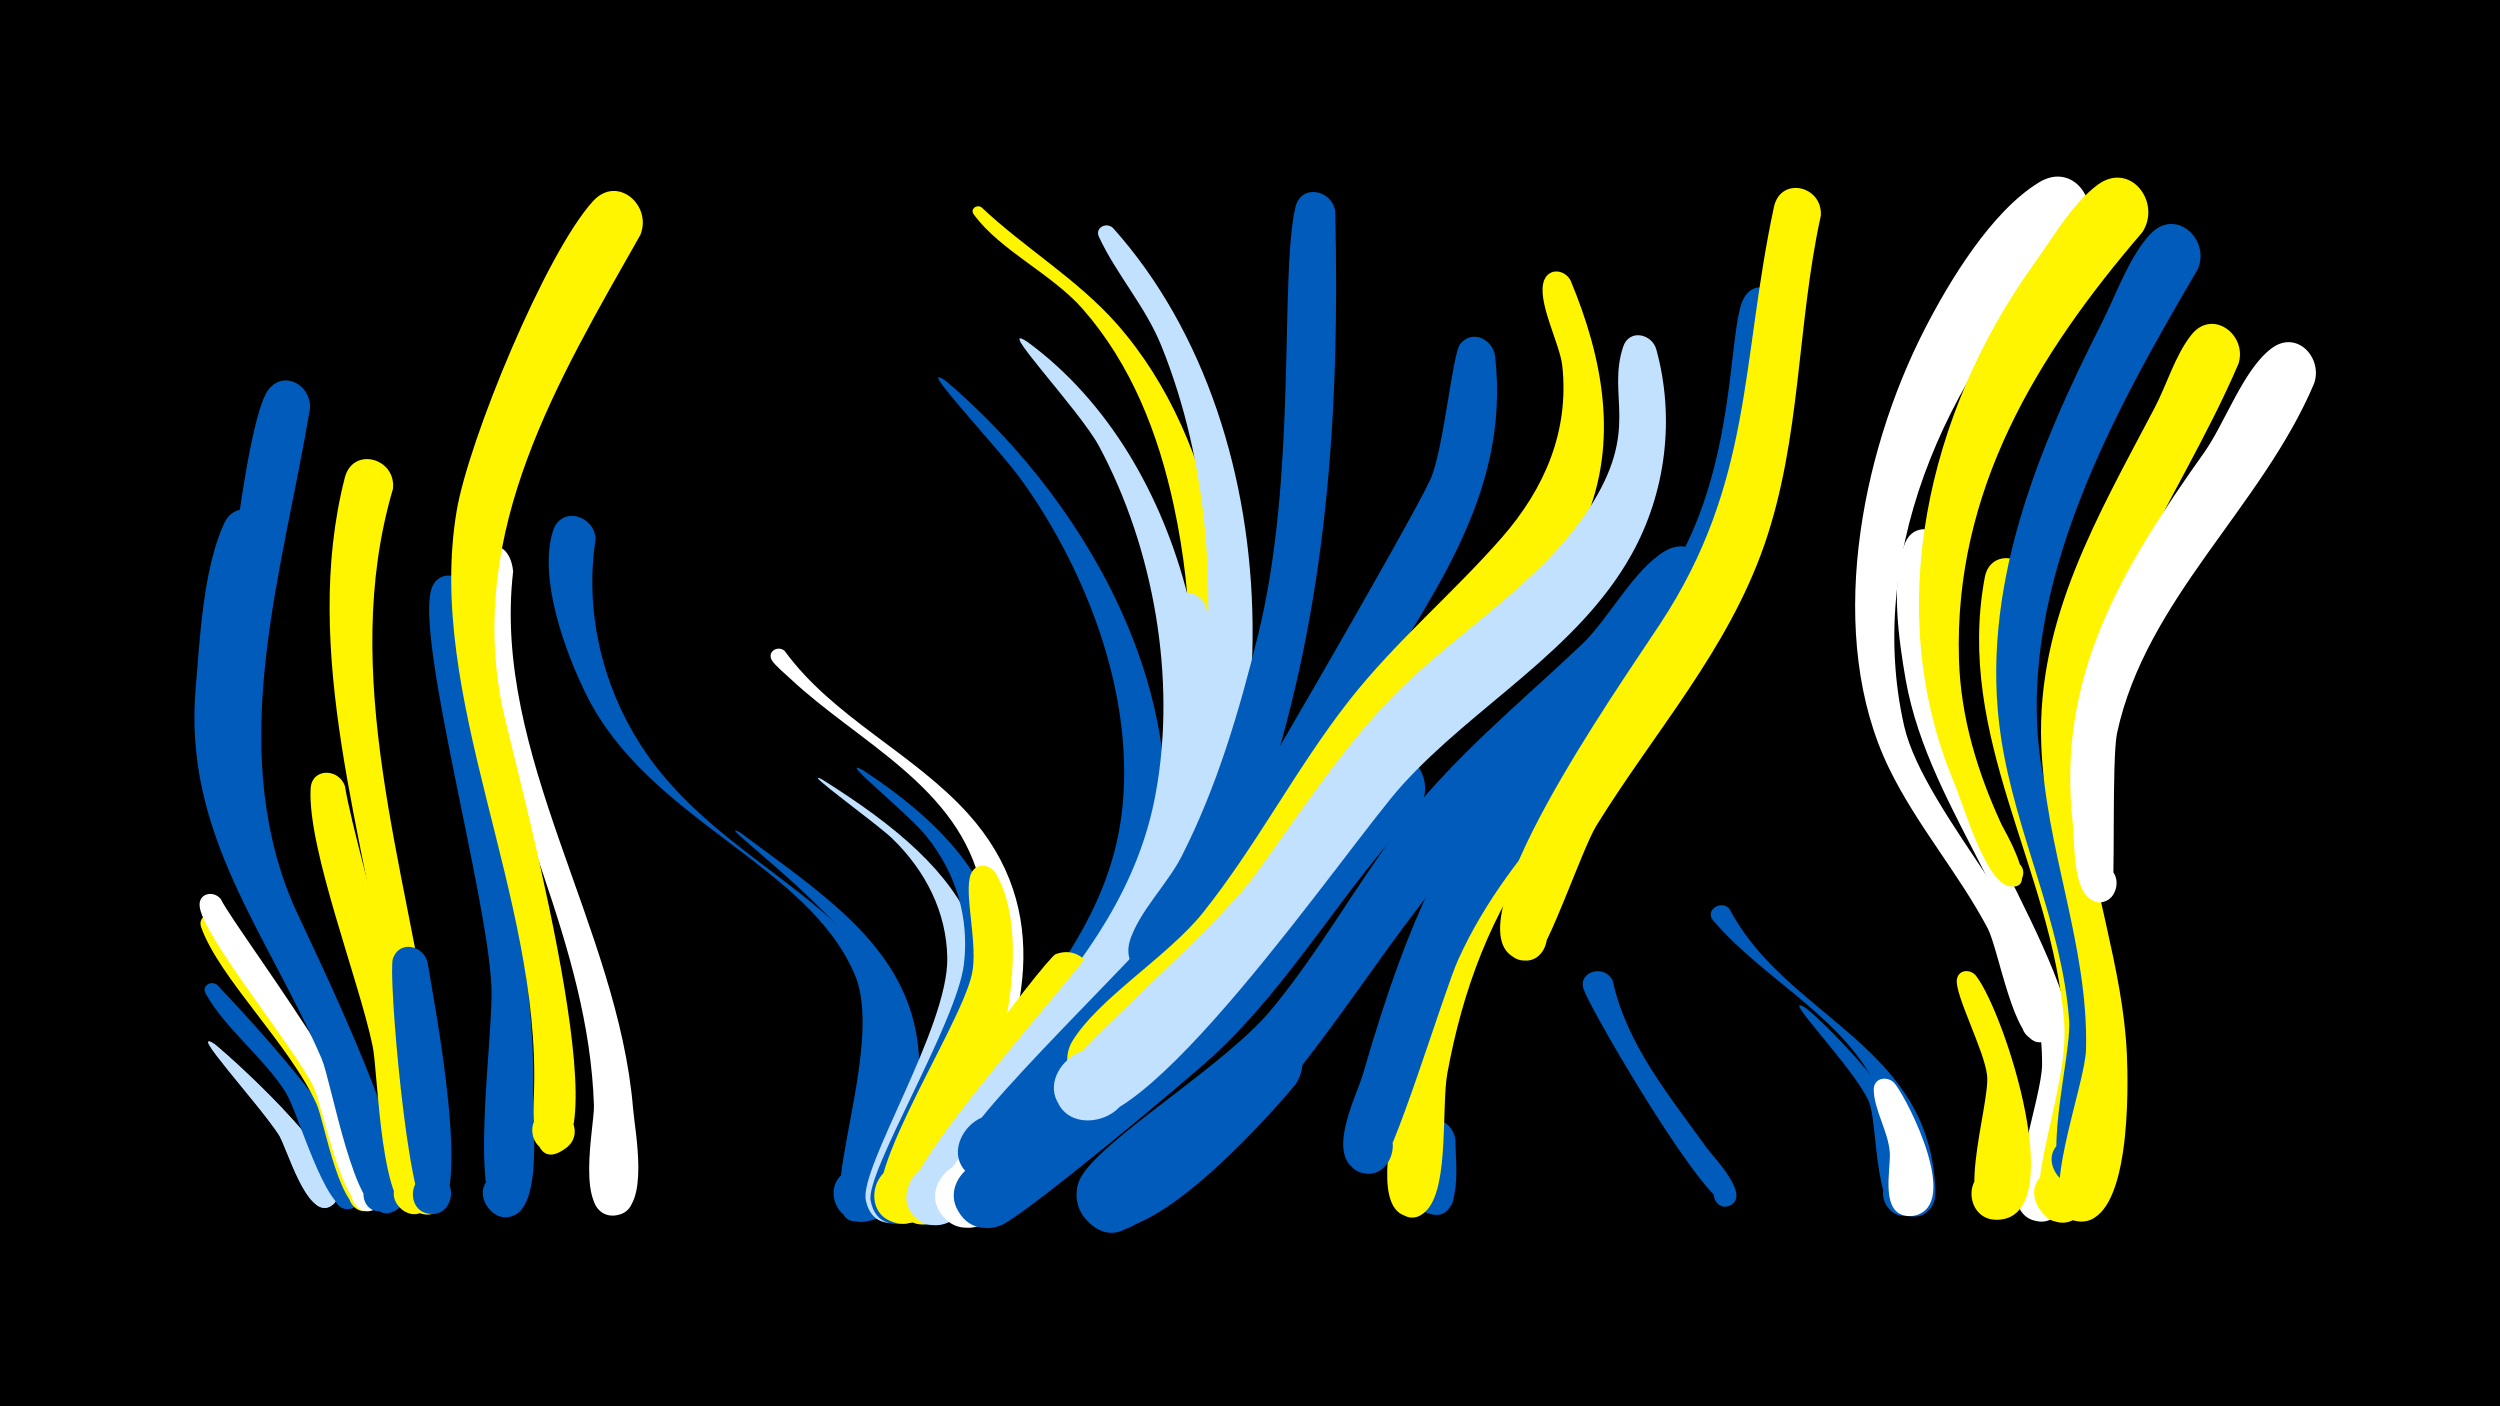 <svg width="1200" height="675" viewBox="-500 -500 1200 675" xmlns="http://www.w3.org/2000/svg"><path d="M-500-500h1200v675h-1200z" fill="#000"/><path d=""  fill="#c2e1ff" /><path d="M-396.5 1.5c9.4 7.8 71.9 63.7 56.2 76.8-6.6 5.5-14.7-5.3-7.5-10.1 7.1-4.7 14 6.9 6.4 10.8-11.3 5.9-20.6-28-24.6-34.3-9.6-14.8-44.9-53.3-30.5-43.2z"  fill="#c2e1ff" /><path d="M-396.7 1.6c9.4 7.8 72 63.6 56.3 76.6-6.6 5.5-14.6-5.3-7.5-10 7.1-4.7 14 6.9 6.3 10.8-11.3 5.9-20.6-28-24.6-34.3-9.6-14.8-45-53.2-30.5-43.1z"  fill="#c2e1ff" /><path d="M-395.7-27.2c10.5 11.3 87.8 91.7 66.5 106.2-9.3 6.4-16.3-10.9-5.2-12.8 9.5-1.6 11.2 13.4 1.7 14.1-11.4 0.7-24.2-46.5-30.2-56-10.7-16.9-29-30.5-38.4-47.4-2.1-3.7 2.7-6.5 5.6-4.1z"  fill="#005bbb" /><path d="M-394.6-59.3c9.6 16.1 98.1 124.6 73.3 139.5-8.9 5.3-16.5-9.2-7.1-13.5 9.4-4.3 15.4 10.9 5.6 14.2-13.9 4.6-21.3-42.4-25.3-51.1-13-28.5-46.5-60.2-55.3-84.6-2.1-5.7 5.3-8.5 8.8-4.5z"  fill="#fff500" /><path d="M-394-68.4c8.9 17.7 99.5 134.2 74.2 148.7-9.1 5.3-16.6-9.5-7-13.7 9.6-4.2 15.5 11.2 5.5 14.4-13.8 4.4-23.6-49.7-28.2-59.3-8.9-18.7-54.1-73.2-54.7-87.1-0.3-6.1 7-7.2 10.2-3z"  fill="#fff" /><path d="M-370.7-241.8c-11.8 61.9-27.9 120.9 1.4 180.5 7.1 14.4 79 138.5 52.8 142.6-10.9 1.7-12.6-15.6-1.6-16.2 9.4-0.4 11.6 13.5 2.5 16-14.1 3.8-25.3-61.9-30-72.9-26.2-60.5-66.4-107.7-60.5-177.5 2-23.7 3.6-57.7 13.7-79.5 5.9-12.7 22.5-5.4 21.7 7z"  fill="#005bbb" /><path d="M-351.2-304c-12.9 77.6-40.4 160.3-8.7 236.6 6.5 15.6 72.4 146 46.9 149.3-9.6 1.2-13-12.9-3.8-16.1 9.1-3.3 15.4 9.8 7.2 14.9-13.4 8.4-14.5-16.5-15.7-22.3-14.6-72.3-66.7-133.4-69.5-208.1-0.9-23.5 11.9-148.2 23.6-163.2 7.7-9.9 20.7-1.9 20 8.9z"  fill="#005bbb" /><path d="M-334.4-122.5c4.9 31.8 51.5 183 40.2 201-7.6 12.2-24.7-4.5-12.6-12.4 12-7.9 20.5 14.4 6.3 16.5-17 2.5-18-68-20.6-80.3-6.6-31.9-31.4-95-29.8-123.8 0.6-10.2 13.8-9.7 16.5-1z"  fill="#fff500" /><path d="M-311.4-265.3c-26.2 89.1 6.6 181.4 19.2 270 1.6 11.5 17.7 78.4-2.6 78.3-12.8-0.1-11.6-20.2 1.1-18.8 10.9 1.2 10.8 17.6-0.1 18.7-17.5 1.8-16.6-83.6-18.7-97.8-12.1-82.8-43.4-172-22-255.8 3.9-15.2 24.8-9.4 23.1 5.4z"  fill="#fff500" /><path d="M-294.8-38.2c2.4 15.5 23.3 121.2 2 120.9-12.9-0.2-11.5-20.6 1.3-19 12.8 1.6 9.2 21.7-3.4 18.7-9.3-2.2-19-115.4-16.5-122.3 3.2-9 14.5-6.3 16.6 1.7z"  fill="#005bbb" /><path d="M-273.7-214.1c-4.3 69.6 31.6 153 29.6 238.3-0.3 13.3 3.5 46.2-5.8 56.5-11.4 12.4-27.5-10.4-11.9-17 15.5-6.5 20.5 21 3.7 20.4-17.9-0.7-5-86.1-6-110.3-1.8-43.1-35.5-163.6-29.1-190.1 2.8-11.8 18.1-8.4 19.5 2.2z"  fill="#005bbb" /><path d="M-253.7-225.7c-10.2 88.4 50.5 170.7 57.6 258.1 0.9 10.7 8.2 47.3-7.3 50.8-13.6 3.1-17.3-18.7-3.5-20.2 13.9-1.6 15.2 20.4 1.2 20.4-18.6 0.1-9-42.6-9.2-52.6-2.5-77.5-43.4-144.6-56.1-219.8-9.4-56 15.5-57 17.3-36.7z"  fill="#fff" /><path d=""  fill="#c2e1ff" /><path d="M-214.1-241.3c-5.3 34.2 2.9 69.7 21.5 98.7 46.6 72.8 147.9 80.7 125 189.6-2.2 10.2-4 34.5-16.5 38.2-13.9 4.1-22.2-16-9.5-23 14.9-8.1 26.4 16 10.8 22.5-35.7 14.7 9.4-78-6.8-116.6-22.4-53.5-99.1-74-129.1-134.9-9.9-20-23-55.6-15.9-78.3 3.9-12.3 19.9-7.6 20.5 3.8z"  fill="#005bbb" /><path d="M-192.6-387.3c-40 70.6-82.9 141.6-66.5 225.6 4.2 21.5 58.9 218.5 23.6 214.6-10.1-1.1-12.5-15.3-3.2-19.6 10.9-5 20.1 10.3 10.6 17.6-18.3 13.9-15.8-20-15.6-26.4 3.3-95.4-52.2-189.4-37.1-279.3 5.7-33.8 42.6-123.6 65.5-148.7 11.6-12.7 28.4 2 22.7 16.2z"  fill="#fff500" /><path d=""  fill="#fff500" /><path d=""  fill="#005bbb" /><path d="M-144.9-100.5c50.3 37.4 97.9 66.7 83.6 138-2.4 11.9-5.4 39.1-16.3 46.4-14.4 9.5-28.1-13.9-12.8-21.8 15.3-7.9 26.5 16.9 10.3 23-36.7 14.2 11.1-79.8-2.1-117.6-9.4-26.8-78.3-76.3-62.7-68z"  fill="#005bbb" /><path d="M-123.4-187.6c23.4 32.1 61.6 48.9 88 78.1 41.8 46.3 28.1 101.9 1.9 152.1-6.3 12-17.2 48.2-35.3 44.3-15.8-3.4-13.3-27.4 2.8-27.5 16.1-0.1 18.9 23.9 3.2 27.5-9.4 2.1-18.3-6.2-16.8-15.7 7-43.9 64.5-82.3 50.5-145.7-10.5-47.8-58.9-69.1-91.5-99.7-0.8-0.8-7.9-6.8-9-9-2.2-4.2 3.1-7.1 6.2-4.4z"  fill="#fff" /><path d="M-105.8-126.1c74 46.2 99.8 87.1 62.4 172.3-4.7 10.7-11.5 38.4-25.7 40.6-24.9 3.9-15.2-38.9 5.6-24.6 20.8 14.3-15.7 38.6-20.9 14-3.3-15.6 39.5-82.8 39.1-116.2-0.3-22.3-10.5-42-26.3-57.4-7.4-7.2-44-33.4-34.2-28.7z"  fill="#c2e1ff" /><path d="M-85.9-130.4c70.1 45.9 85.1 94.6 49.2 171-5.5 11.6-14.7 44.6-30.1 46.7-25.3 3.4-14.5-39.7 6.2-24.7 20.7 14.9-16.7 38.8-21.5 13.7-2.6-13.4 41.5-85.6 44.8-113.6 2.6-22.3-3.8-43.4-17.7-60.9-9.2-11.6-44-39.1-30.9-32.2z"  fill="#005bbb" /><path d="M-28.9-400.5c20.9 19.7 45.8 34.3 65 56 50.5 57.3 62.2 148 51.2 221.2-2.7 18-8.2 67-26.9 76.1-17 8.2-28.4-19.3-10.7-25.6 17.8-6.3 26.2 22.3 7.8 26.6-7.6 1.8-15.5-3.3-16.8-11.1-2-11.5 18.9-47.7 22.5-62.4 11.1-44.9 9.9-92.6 0.2-137.7-7.4-34.4-20.3-67.6-43.7-94.3-14.7-16.8-39.6-28-52.3-45.4-1.9-2.5 1.4-5 3.7-3.4z"  fill="#fff500" /><path d="M-45.8-317c71.4 60.9 127.6 163.5 96.7 259.1-10.2 31.6-29.6 58.3-50 84-9.1 11.4-41.9 61.6-54 61.8-27.3 0.5-10.5-44 9.7-25.5 20.2 18.4-22.6 39.2-24.6 11.9-1.3-17.8 25.6-43.4 35.7-56.4 30.1-38.7 64.1-75.8 70.6-126.4 7.1-55.2-15.6-115.4-47.2-160-11.7-16.6-53.5-60.1-36.9-48.5z"  fill="#005bbb" /><path d="M-21.7-80.2c27 47.6-22 172.7-48 167.2-18.4-3.8-10.9-32.5 7-26.7 17.9 5.8 7.3 33.5-9.9 25.8-22.8-10.2 32.9-90.8 39.1-118.4 3.2-14.2-4.1-39.2-0.5-48.1 2.4-6 9.8-4.8 12.3 0.2z"  fill="#fff500" /><path d="M-6.7-335.8c77.6 57 103.3 179.6 72.8 268.1-11.7 34-32.8 62.4-56.1 89.4-9.5 11.1-43.4 58.9-55.8 58.7-28-0.6-9-45.4 10.9-25.7 19.9 19.7-24.7 39.1-25.6 11.1-0.5-16.6 41.1-58.6 52.7-71.9 29.2-33.8 54.5-68.5 62.6-113.4 10-54.7-1-117.4-27.3-166.4-9.6-17.7-51-61-34.2-49.9z"  fill="#c2e1ff" /><path d="M23.7-22.4c-10.1 22.3-53.1 92.1-70.9 106.8-5 4.1-12.2 4.4-17.5 0.8-16.2-11.3 3-35.8 17.8-22.9 14.9 12.9-6.8 35.2-20.2 20.8-14.4-15.6 69.6-123.6 73.8-125.1 12.8-4.7 21.3 8.6 17 19.6z"  fill="#fff500" /><path d="M34.3-390.5c88.4 98.8 87.9 280.4 6.6 382.8-10.1 12.8-35 52-53.5 49.3-29.6-4.2-3.8-49.2 14.8-25.9 18.6 23.4-31.1 38.4-28.5 8.7 1.3-15.1 42.1-50.4 52.9-64 26.4-33.2 41.7-71.9 48.6-113.6 9.7-59.4 4.9-124.6-17.7-180.7-7.7-19.1-21.6-34.3-30-52.4-2.1-4.5 3.7-7.3 6.8-4.2z"  fill="#c2e1ff" /><path d=""  fill="#fff500" /><path d="M79-208.2c20.5 111.2-20.7 174.7-89.6 255.2-9.5 11.1-26.5 46.6-44.5 40.4-22.4-7.7-2-41.2 15.1-24.8 17.1 16.3-15.5 38.2-24.1 16.2-6.6-16.7 83.7-112.9 98-136 45.4-73.2 19.6-128.2 28.5-152.7 3.2-8.9 14.5-6.2 16.6 1.7z"  fill="#c2e1ff" /><path d=""  fill="#fff" /><path d="M121.6 20.8c-12.6 15.2-80.2 91.7-100.4 62.7-13.6-19.5 18.3-39.3 29.8-18.4 11.4 20.9-22.5 37-31.6 15.1-2.2-5.3-1.6-11.5 1.6-16.3 4.2-6.3 83.6-69.4 87.2-69.8 15.6-1.6 21.4 15.7 13.4 26.7z"  fill="#005bbb" /><path d="M140.9-398.4c2.3 95.3-3.7 188.9-33.6 279.9-8.1 24.7-19.8 70.7-41.8 86.9-19.2 14.2-35.3-22-11.9-26.8 23.4-4.8 22.8 34.8-0.4 29.4-8.3-1.9-13.4-10.7-11-18.9 4.1-14.1 18.2-27.7 25-41.1 17-33.4 27.8-70.1 36.7-106.3 19-77.1 10.2-172.3 17.9-205.2 2.7-11.6 17.8-8.4 19.1 2.1z"  fill="#005bbb" /><path d="M161.4-116.7c-26.9 33-47.2 70.8-76 102.3-11.2 12.3-102.3 95.2-112.6 101.5-6 3.6-13.9 2.8-19-2.1-15.5-14.7 9-38 22.8-21.6 13.9 16.3-13 36.8-25 19-16.2-23.8 102.8-109.6 125.2-135.2 16.1-18.4 47.6-78.7 65.9-87.2 15.4-7.2 26.2 10.6 18.7 23.3z"  fill="#fff" /><path d="M180.8-111.3c-35.6 36.9-60.2 82.7-98 117.7-14.8 13.7-87.1 73.8-101.2 81.2-6.4 3.4-14.4 2-19.3-3.2-15.1-16.1 11.5-38.5 24.7-20.9 13.3 17.6-15.6 37.1-26.9 18.1-14.6-24.5 101.2-99.5 122.7-121.6 25.2-25.9 49.2-76.2 77-95.2 16.2-11.1 31 9.6 21 23.9z"  fill="#005bbb" /><path d="M198.6 47.2c-0.3 7.5 4.8 41.8-13.3 35.1-10.5-3.9-6.4-20 4.6-18.5 11 1.5 10.6 18.2-0.5 19.1-15.4 1.2-13.9-32.9-9.7-40.7 5.3-9.7 17.8-4.6 18.9 5z"  fill="#005bbb" /><path d="M217.6-329.4c7.9 68.2-32.8 118.2-65.6 173.5-48.9 82.4-64.3 125.3-138.2 193-10.1 9.3-28.4 37.3-45.2 28.8-22.8-11.5 4-44.3 19.9-24.3 15.8 20-22.2 38.5-28.2 13.7-3.3-13.8 99.7-108.2 116.6-134.3 14.6-22.5 100.7-171 109.7-190.9 6.4-14.3 10.5-60.3 14.3-65 5.8-7.1 15.4-2.3 16.7 5.5z"  fill="#005bbb" /><path d="M240.3-94.6c-24.5 32.3-38.4 70.3-45.6 109.9-2.8 15.7 0.8 53.1-9.4 65.1-12.4 14.6-27.9-14.8-8.9-16.9 16.2-1.8 13.3 25.2-2.2 20-15.7-5.3-4.7-46.4-3.4-57.4 4.4-38 17.5-113.5 47-140.2 13.6-12.3 29.8 5 22.5 19.5z"  fill="#fff500" /><path d="M253.9-365.3c15.4 36.9 23.2 77.2 7 115.2-19.5 45.8-64.1 75.1-94.7 112.8-23.6 28.9-115.8 181.2-146.5 160.3-16.5-11.3-2.4-37.6 16.2-30.2 21.7 8.7 6.1 42.1-14.6 31.1-8.6-4.6-11.6-15.8-6.6-24.1 12.5-20.6 45.9-40.7 62.7-61.7 25.7-32.2 44.6-69.1 70-101.6 22.3-28.5 49.9-51.5 73.6-78.6 20.4-23.4 32.3-50.9 28.9-82.3-1.1-10.6-12.5-31.3-8.7-41.1 2.5-6.2 10.1-5 12.7 0.2z"  fill="#fff500" /><path d="M274.1-29.3c6.7 30.8 27.4 55.6 45.3 80.5 2.9 4.1 21.1 22.4 11.1 27.4-6.7 3.3-11.4-7.4-4.4-10 6-2.2 10.2 6.3 4.9 9.7-9.4 6.1-65.7-90.3-70.7-103-3.5-8.9 9.8-12.9 13.8-4.6z"  fill="#005bbb" /><path d="M295-332.4c9.1 33 4.7 69-12 98.8-25.8 46-75 72-109.7 110.2-26 28.6-129.1 181.4-160.1 158.5-22.4-16.4 12.3-46.8 25.6-22.5 13.4 24.3-30.8 37.3-32.7 9.7-0.7-10 75.2-73.6 95.8-101.6 21.3-29.1 40.7-59.4 65.8-85.5 30.1-31.2 71.1-54.2 95-91 24.9-38.4 8.5-53.5 16.4-77.7 2.8-8.7 13.7-6.4 15.9 1.1z"  fill="#c2e1ff" /><path d="M318.8-215.2c-28.3 52.9-82.1 83.9-120.2 128.6-46.1 54.2-75.4 114.5-133.5 158.7-7.5 5.7-16.1 14.7-25.1 17.9-26.3 9.2-31.7-36.7-4.1-33.9 32.4 3.2 6.4 53.5-14.9 28.9-5.1-5.9-5.7-14.7-1.4-21.2 12.9-19.4 68-52.2 90.4-78.9 22.8-27.4 40.1-58.7 61.4-87.2 25.4-33.7 57.4-59.5 87.8-88.3 13-12.3 25.1-36.3 40.2-45 13.9-8 25.4 7.9 19.4 20.4z"  fill="#005bbb" /><path d="M330.1-63.8c26.6 50.9 92.6 64.3 98.5 129.2 0.5 6.1 1.6 13.1-4.5 16.8-13.8 8.6-22.8-16.9-6.6-18.9 16.2-2 13.6 25-1.9 20-10.6-3.4-7.2-43.7-12.4-56.4-15.4-37.5-55.6-55.4-80.9-85.1-4.1-4.8 3.7-10.1 7.8-5.6z"  fill="#005bbb" /><path d="M356-351.6c-1.3 60.5-10.5 117.5-46 168-35.3 50.2-84.3 87.3-110.1 144.3-6.8 15-32.2 99.5-39.2 101.8-18.3 6.1-21.7-25.7-2.5-23.5 19.1 2.1 8.9 32.4-7.6 22.4-13.8-8.3 0.7-35.6 3.7-46.1 46.6-161.5 75.8-128.3 146.4-238.2 33.7-52.4 28.3-119.8 36.4-134.1 5.5-9.7 18.1-4.3 18.9 5.4z"  fill="#005bbb" /><path d="M367.1-15.9c14.6 11.5 79.6 79.1 52.1 97.7-11.2 7.6-22.1-10.8-10.2-17 12-6.3 20.9 13.1 8.3 18-18.4 7.3-15.5-43.4-20.3-54.2-7.2-16.3-44.8-54.2-29.9-44.5z"  fill="#005bbb" /><path d="M374-396.5c-11.5 52.3-9.4 106.7-27 157.7-17.6 51-52.9 90-80.8 135.2-6.6 10.7-23.5 60.6-29.4 63.4-15.9 7.5-22.4-20.9-4.9-21 17.6-0.2 11.6 28.4-4.4 21.1-32.1-14.4 48.6-128.8 69.4-160.5 44.6-67.8 38.6-125.5 54.6-200.1 3.2-14.8 23.4-10.2 22.5 4.2z"  fill="#fff500" /><path d="M409.8 20.5c6.9 9.2 31 57.6 9.5 62.9-13.4 3.3-17.5-18-3.8-19.9 13.7-1.9 15.4 19.8 1.6 20.2-15.3 0.4-9.4-22.4-10-30.6-0.8-10.2-7.6-20.4-7.7-30.1 0-6.1 7.3-6.8 10.4-2.5z"  fill="#fff" /><path d="M435.5-233.5c-5.3 28.5-6.1 58.5 1.4 86.7 19.4 73.1 76.8 126.3 59.5 207.8-1.8 8.6-3 22.1-13.4 24.7-19.8 4.9-20.7-29-0.7-25.1 20.1 3.9 6.7 35-10 23.1-10.8-7.8 7.8-56.4 7.9-72.7 0.2-68.9-53.9-119.2-65.5-184.9-3.2-18.4-7.4-47.2-0.4-65.1 4.9-12.6 21.4-6.5 21.2 5.5z"  fill="#fff" /><path d="M448.5-31.6c13.9 17.9 45.9 117.4 9.7 117.1-14.3-0.1-16.4-21.4-2.4-24.3 16.3-3.4 20.3 22.6 3.8 24.2-23.9 2.4-4.2-55.1-5.8-69.2-1.2-11.7-15.7-39.1-14.5-46.1 0.8-4.8 6.5-5.1 9.2-1.7z"  fill="#fff500" /><path d="M475.1-219.1c-22.6 98.5 49.5 174.6 33.5 269.6-1.6 9.3-2.9 23.9-9.2 31.5-13.2 15.9-34.3-11.2-15.6-20.1 18.7-8.9 26.4 24.6 5.7 24.7-26.2 0.2 4.1-59.9 1.3-95.9-5.9-74-52.5-136.6-38.1-213.6 2.8-14.8 23.1-10.4 22.4 3.8z"  fill="#fff500" /><path d=""  fill="#005bbb" /><path d="M499.1-386.8c-60.4 58.4-104.8 148.8-85.1 235.3 9.7 42.6 76.3 107.9 72.8 144.6-1.4 14.8-24.3 3-13.1-6.8 11.2-9.7 19.7 14.6 4.9 14-12.2-0.5-19.2-44.7-24.6-54.9-14.1-26.5-34-49.4-47.2-76.5-30.8-63.2-14-150.4 17-210.8 11.9-23.2 32.1-56.7 55-70.6 17.2-10.5 31.2 11.6 20.3 25.7z"  fill="#fff" /><path d=""  fill="#c2e1ff" /><path d="M555-370.9c-40.3 68.6-86.2 151.1-75.9 233.4 5.9 47.3 56 160.7 28 201.8-10.9 16-33-7.4-16.3-17.3 19.5-11.7 25.8 27.3 3.6 22.4-16.5-3.7 0.1-62.8-1.2-79.6-3.5-46.9-25.7-89.5-32.7-135.7-10.7-70.5 17.4-138.2 48.7-199.8 6.6-13.1 12.9-31.3 23.1-42.1 12-12.6 28.7 2.6 22.7 16.9z"  fill="#005bbb" /><path d="M574.5-325.5c-29.2 68.7-81.9 131.3-74.4 210.1 3.9 41 18.9 80.1 20.8 121.4 0.7 15.1 2.2 82.8-23.4 80.2-17.6-1.8-13.3-29.4 4-25.7 17.3 3.7 10 30.7-6.8 25.1-17.2-5.7 6.2-64.3 6.6-82 1.2-49.9-19.7-96.7-21.5-146.2-2.2-60.3 27.4-110.1 54.4-161.6 5.8-11 9.9-25.3 17.6-35 10.1-12.9 27-0.1 22.7 13.7z"  fill="#fff500" /><path d="M528.3-388.5c-50.7 59-90.4 124.1-88 204.9 0.8 27.8 8.8 54 20.3 79.1 1 2.2 19.9 34 3.1 29.6-8-2.1-4-14.5 3.7-11.5 7.7 2.9 2.4 14.8-4.9 11.1-10.7-5.5-20.1-38.5-24.7-49.5-34.5-82.3-12.5-177.4 38.2-248.1 8.8-12.2 18.7-29.5 31-38.5 15.6-11.3 30.7 8.6 21.3 22.9z"  fill="#fff500" /><path d=""  fill="#fff" /><path d=""  fill="#fff500" /><path d="M610.8-316c-25 59.3-80.7 103.5-94.6 167.8-2.7 12.6-0.7 77-2.6 78.7-11.5 10.8-21.5-14.7-5.7-14.6 13.4 0 8.6 21.8-3.6 16.2-9.6-4.5-8.4-28.1-9.3-36.2-8.2-71.3 23.4-122.8 63-178.7 9.9-13.9 19-40.3 32.5-50.1 12.1-8.9 24.5 4.7 20.3 16.9z"  fill="#fff" /><path d=""  fill="#005bbb" /><path d=""  fill="#fff500" /></svg>